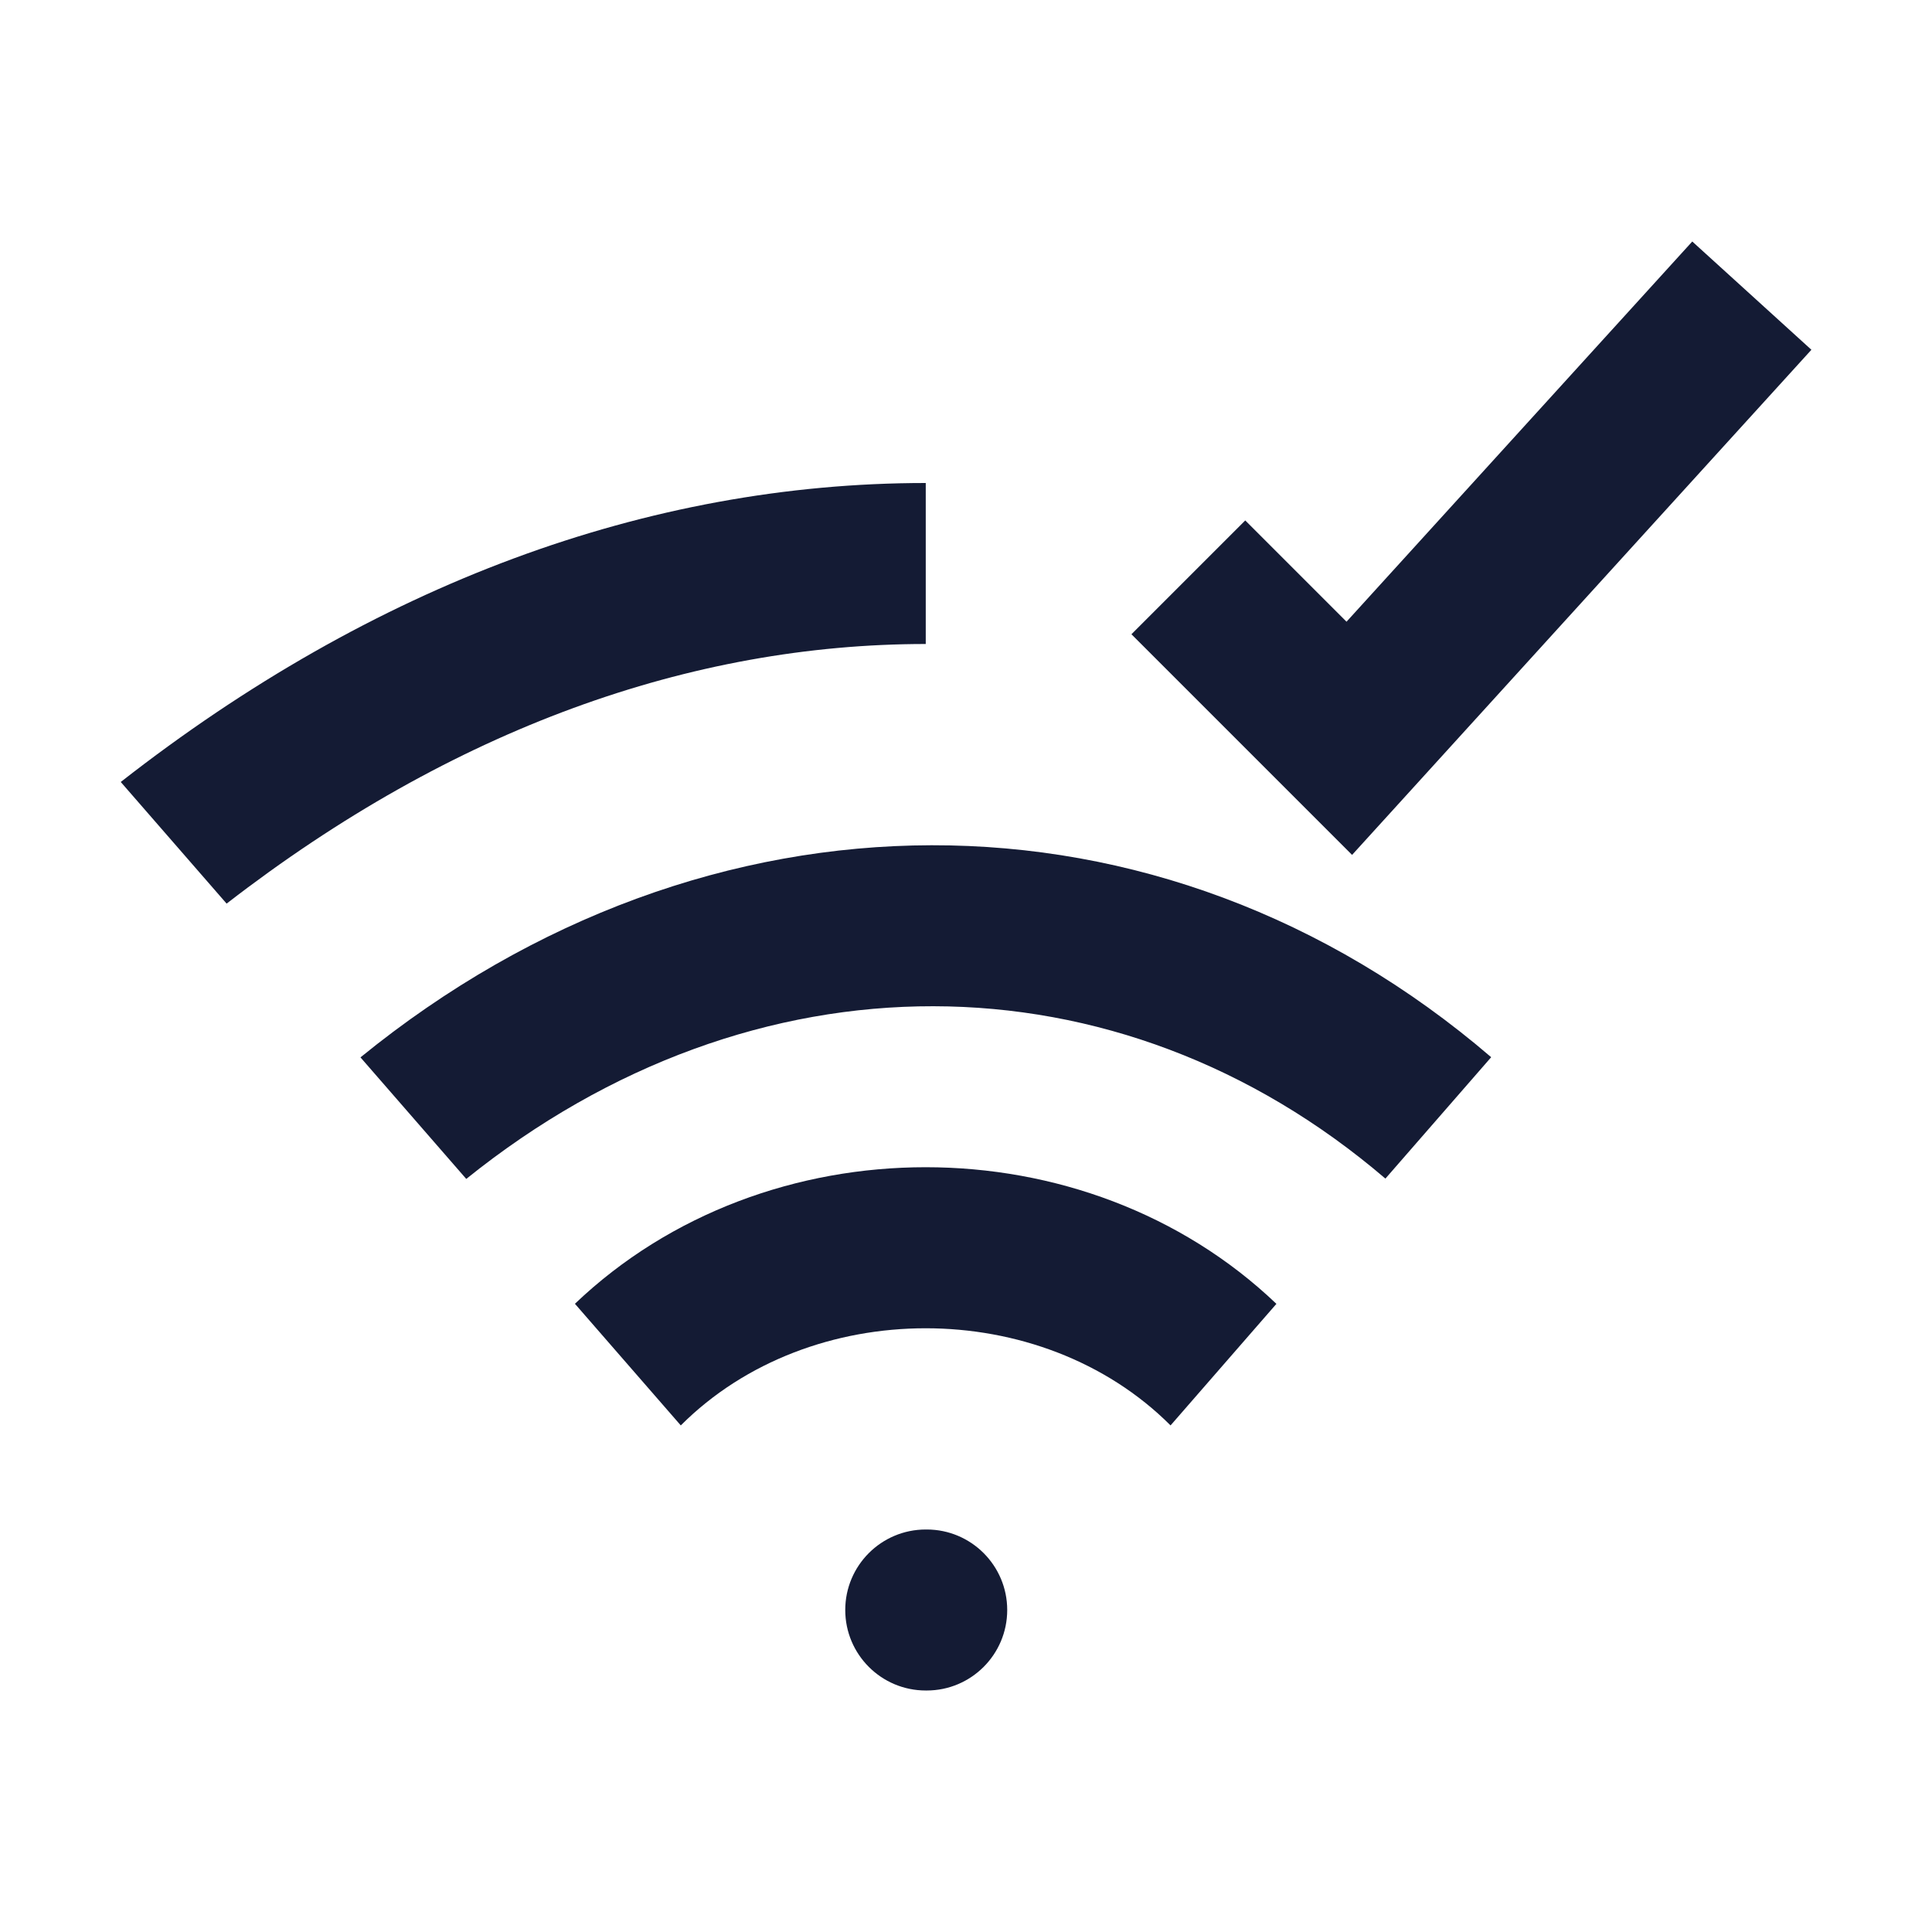 <svg width="24" height="24" viewBox="0 0 24 24" fill="none" xmlns="http://www.w3.org/2000/svg">
<path d="M11.5 6C8.044 6 4.633 7.264 1.5 9.714L2.815 11.225C5.626 9.05 8.585 8 11.5 8L11.5 6Z" fill="#141B34"/>
<path d="M14.541 17.707C12.932 16.098 10.066 16.098 8.457 17.707L7.142 16.196C9.513 13.934 13.486 13.934 15.856 16.197L14.541 17.707Z" fill="#141B34"/>
<path d="M18.524 13.133L17.21 14.641C13.89 11.8 9.364 11.771 5.792 14.645L4.478 13.135C8.775 9.638 14.416 9.606 18.524 13.133Z" fill="#141B34"/>
<path d="M11.5 19C10.948 19 10.5 19.448 10.5 20C10.5 20.552 10.948 21 11.5 21H11.512C12.064 21 12.512 20.552 12.512 20C12.512 19.448 12.064 19 11.512 19H11.5Z" fill="#141B34"/>
<path fill-rule="evenodd" clip-rule="evenodd" d="M22.502 4.345L16.796 10.62L14.055 7.879L15.469 6.465L16.727 7.723L21.022 3L22.502 4.345Z" fill="#141B34"/>
</svg>
